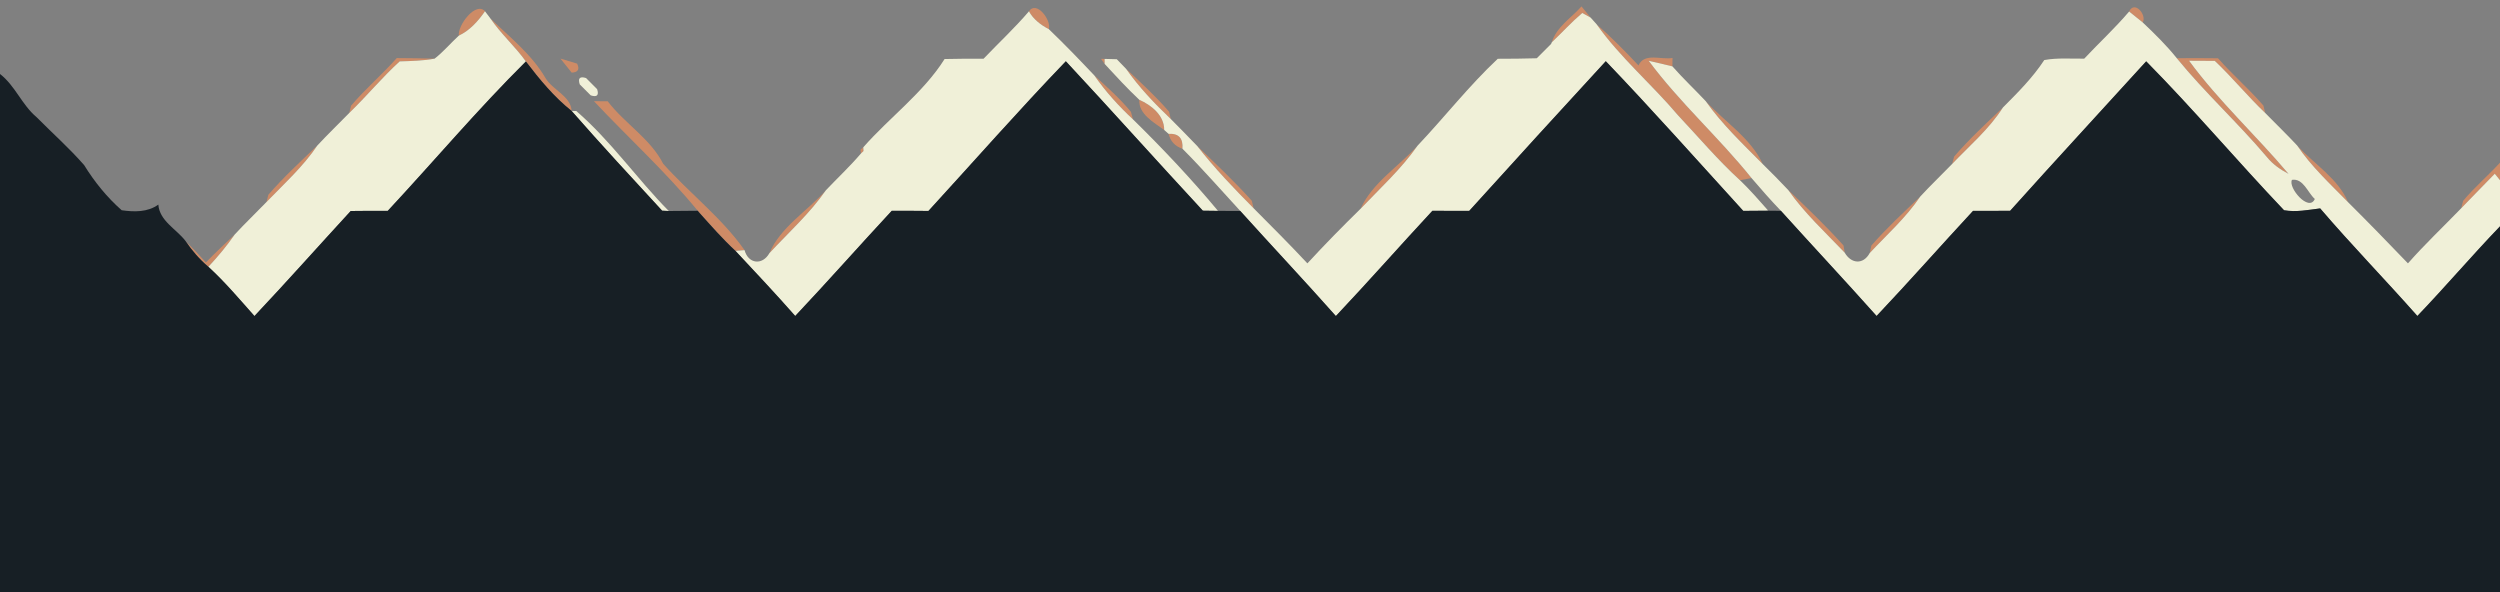 <?xml version="1.0" ?><!DOCTYPE svg  PUBLIC '-//W3C//DTD SVG 1.1//EN'  'http://www.w3.org/Graphics/SVG/1.1/DTD/svg11.dtd'><svg xmlns="http://www.w3.org/2000/svg" width="393.0" height="93.14" viewBox="0.0 409.86 393.0 93.14" version="1.1">
<rect x="0.0" y="409.86" width="393.0" height="93.14" fill="#808080" stroke="none"/>
<g id="#ce8b66fb">
<path fill="#ce8b66" opacity="1.00" d=" M 72.13 415.46 C 71.91 413.87 74.78 410.03 76.24 411.63 C 75.17 413.17 73.86 414.65 72.13 415.46 Z"/>
<path fill="#ce8b66" opacity="1.00" d=" M 161.75 411.64 C 162.94 409.86 165.32 413.07 164.87 414.44 C 163.61 413.79 162.44 412.89 161.75 411.64 Z"/>
<path fill="#ce8b66" opacity="1.00" d=" M 243.94 416.51 C 244.69 414.09 247.00 412.68 248.61 410.87 C 248.97 411.31 249.69 412.19 250.05 412.63 L 248.73 411.90 C 247.04 413.34 245.55 414.99 243.94 416.51 Z"/>
<path fill="#ce8b66" opacity="1.00" d=" M 334.70 411.67 C 335.53 409.88 337.51 412.17 336.84 413.39 C 336.30 412.96 335.24 412.10 334.70 411.67 Z"/>
<path fill="#ce8b66" opacity="1.00" d=" M 77.09 412.76 C 80.15 415.72 83.60 418.42 85.77 422.16 C 86.89 424.03 89.75 424.97 89.86 427.30 C 87.08 425.08 84.81 422.33 82.67 419.52 C 80.96 417.14 78.74 415.18 77.09 412.76 Z"/>
<path fill="#ce8b66" opacity="1.00" d=" M 250.99 413.68 C 253.30 415.71 255.46 417.90 257.57 420.15 C 258.50 418.07 261.17 419.31 262.92 418.97 L 262.90 420.29 C 261.97 420.07 260.10 419.63 259.17 419.41 C 264.04 425.98 270.22 431.47 275.34 437.85 L 273.52 438.19 C 270.04 435.02 267.00 431.40 263.78 427.98 C 259.65 423.09 254.70 418.92 250.99 413.68 Z"/>
<path fill="#ce8b66" opacity="1.00" d=" M 62.37 418.99 C 64.35 418.99 66.34 419.04 68.32 419.08 C 66.51 419.42 64.66 419.45 62.83 419.51 C 60.03 422.06 57.62 425.00 54.90 427.62 L 55.19 426.47 C 57.43 423.83 60.08 421.58 62.37 418.99 Z"/>
<path fill="#ce8b66" opacity="1.00" d=" M 88.10 419.07 C 88.75 419.27 90.06 419.66 90.72 419.86 C 91.16 420.75 90.87 421.23 89.87 421.28 C 89.42 420.73 88.54 419.62 88.10 419.07 Z"/>
<path fill="#ce8b66" opacity="1.00" d=" M 173.08 419.11 L 173.64 419.12 L 173.65 419.91 C 173.50 419.71 173.22 419.31 173.08 419.11 Z"/>
<path fill="#ce8b66" opacity="1.00" d=" M 342.19 419.01 C 344.35 418.99 346.50 418.99 348.67 419.02 C 350.94 421.60 353.57 423.85 355.81 426.46 L 356.09 427.62 C 353.33 425.00 350.93 422.04 348.17 419.43 C 347.16 419.42 345.13 419.41 344.12 419.41 C 348.79 425.77 354.67 431.15 359.76 437.19 C 358.47 436.52 357.27 435.68 356.35 434.54 C 351.83 429.19 346.62 424.44 342.19 419.01 Z"/>
<path fill="#ce8b66" opacity="1.00" d=" M 177.02 420.68 C 179.34 422.85 181.69 425.00 183.77 427.41 L 184.05 428.57 C 181.49 426.14 179.05 423.57 177.02 420.68 Z"/>
<path fill="#ce8b66" opacity="1.00" d=" M 172.03 421.72 C 174.02 423.55 176.07 425.35 177.79 427.45 L 178.10 428.62 C 175.85 426.53 173.78 424.24 172.03 421.72 Z"/>
<path fill="#ce8b66" opacity="1.00" d=" M 93.37 425.77 C 93.91 425.77 94.99 425.78 95.53 425.78 C 98.19 429.27 102.25 431.66 104.25 435.60 C 108.38 440.23 113.47 444.10 117.04 449.18 L 115.62 449.30 C 113.60 447.43 111.79 445.36 109.95 443.31 L 109.68 442.99 C 104.66 436.86 98.78 431.54 93.37 425.77 Z"/>
<path fill="#ce8b66" opacity="1.00" d=" M 179.10 425.55 C 180.99 426.38 183.04 428.01 183.01 430.29 C 181.42 429.12 178.95 427.80 179.10 425.55 Z"/>
<path fill="#ce8b66" opacity="1.00" d=" M 268.13 425.75 C 271.11 429.01 275.27 431.60 277.11 435.66 C 273.98 432.49 270.70 429.40 268.13 425.75 Z"/>
<path fill="#ce8b66" opacity="1.00" d=" M 307.19 434.47 C 309.56 431.72 312.23 429.25 314.86 426.76 C 312.71 430.14 309.62 432.75 306.88 435.63 L 307.19 434.47 Z"/>
<path fill="#ce8b66" opacity="1.00" d=" M 183.70 430.90 C 185.28 430.81 186.01 431.59 185.88 433.24 C 184.71 432.85 183.99 432.06 183.70 430.90 Z"/>
<path fill="#ce8b66" opacity="1.00" d=" M 42.19 440.47 C 44.57 437.71 47.26 435.24 49.89 432.73 C 47.65 436.05 44.66 438.76 41.89 441.62 L 42.19 440.47 Z"/>
<path fill="#ce8b66" opacity="1.00" d=" M 135.28 433.39 L 135.71 433.01 L 135.74 433.60 L 135.34 433.99 L 135.28 433.39 Z"/>
<path fill="#ce8b66" opacity="1.00" d=" M 188.20 432.81 C 191.12 435.62 194.08 438.40 196.78 441.42 L 197.07 442.60 C 193.96 439.47 190.91 436.28 188.20 432.81 Z"/>
<path fill="#ce8b66" opacity="1.00" d=" M 213.89 442.67 C 215.70 438.61 219.88 436.04 222.84 432.76 C 220.28 436.42 216.96 439.45 213.89 442.67 Z"/>
<path fill="#ce8b66" opacity="1.00" d=" M 361.12 432.74 C 363.78 435.66 367.57 437.94 369.11 441.64 C 366.33 438.79 363.35 436.06 361.12 432.74 Z"/>
<path fill="#ce8b66" opacity="1.00" d=" M 387.20 441.44 C 388.98 439.29 391.12 437.48 393.00 435.43 L 393.00 438.19 L 392.18 437.17 C 390.40 438.96 388.68 440.80 386.91 442.59 L 387.20 441.44 Z"/>
<path fill="#ce8b66" opacity="1.00" d=" M 120.95 449.66 C 122.65 445.59 126.91 443.05 129.83 439.77 C 127.30 443.42 123.96 446.41 120.95 449.66 Z"/>
<path fill="#ce8b66" opacity="1.00" d=" M 281.11 439.73 C 284.09 442.55 287.06 445.39 289.80 448.45 L 289.99 449.58 C 286.94 446.39 283.66 443.36 281.11 439.73 Z"/>
<path fill="#ce8b66" opacity="1.00" d=" M 294.18 448.46 C 296.57 445.72 299.24 443.25 301.87 440.75 C 299.64 444.06 296.63 446.74 293.92 449.64 L 294.18 448.46 Z"/>
<path fill="#ce8b66" opacity="1.00" d=" M 32.37 451.11 C 33.84 449.60 35.37 448.16 36.90 446.72 C 35.66 448.52 34.25 450.20 32.76 451.80 C 31.37 450.63 30.18 449.25 29.17 447.75 C 30.26 448.85 31.33 449.97 32.37 451.11 Z"/>
</g>
<g id="#f0f0d8ff">
<path fill="#f0f0d8" opacity="1.00" d=" M 76.24 411.63 C 76.45 411.91 76.88 412.47 77.09 412.76 C 78.74 415.18 80.96 417.14 82.67 419.52 C 75.11 427.03 68.21 435.21 60.95 443.01 C 59.01 443.00 57.07 443.00 55.13 443.03 C 50.08 448.52 45.12 454.11 40.00 459.54 C 37.65 456.90 35.37 454.19 32.76 451.80 C 34.25 450.20 35.66 448.52 36.90 446.72 C 38.52 444.97 40.24 443.33 41.89 441.62 C 44.66 438.76 47.65 436.05 49.89 432.73 C 51.51 430.98 53.24 429.33 54.90 427.62 C 57.62 425.00 60.03 422.06 62.83 419.51 C 64.66 419.45 66.51 419.42 68.32 419.08 C 69.71 418.00 70.84 416.64 72.13 415.46 C 73.86 414.65 75.17 413.17 76.24 411.63 Z"/>
<path fill="#f0f0d8" opacity="1.00" d=" M 154.62 419.09 C 156.99 416.60 159.52 414.26 161.75 411.64 C 162.44 412.89 163.61 413.79 164.87 414.44 C 167.33 416.79 169.69 419.25 172.03 421.72 C 173.78 424.24 175.85 426.53 178.10 428.62 C 182.78 433.21 187.27 437.97 191.47 443.01 C 190.87 443.00 189.68 442.99 189.09 442.98 C 181.87 435.19 174.79 427.26 167.55 419.49 C 160.18 427.16 153.14 435.17 145.95 443.02 C 144.02 443.00 142.10 442.99 140.18 443.00 C 135.09 448.48 130.14 454.09 125.01 459.53 C 121.95 456.06 118.78 452.68 115.62 449.30 L 117.04 449.18 C 117.64 451.36 119.84 451.61 120.95 449.66 C 123.96 446.41 127.30 443.42 129.83 439.77 C 131.66 437.84 133.61 436.02 135.34 433.99 L 135.74 433.60 L 135.71 433.01 C 139.85 428.30 145.15 424.44 148.49 419.14 C 150.53 419.09 152.57 419.08 154.62 419.09 Z"/>
<path fill="#f0f0d8" opacity="1.00" d=" M 327.64 419.08 C 329.98 416.59 332.49 414.27 334.70 411.67 C 335.24 412.10 336.30 412.96 336.84 413.39 C 338.71 415.17 340.57 416.98 342.19 419.01 C 346.62 424.44 351.83 429.19 356.35 434.54 C 357.27 435.68 358.47 436.52 359.76 437.19 C 354.67 431.15 348.79 425.77 344.12 419.41 C 345.13 419.41 347.16 419.42 348.17 419.43 C 350.93 422.04 353.33 425.00 356.09 427.62 C 357.76 429.33 359.49 430.99 361.12 432.74 C 363.35 436.06 366.33 438.79 369.11 441.64 C 372.29 444.80 375.42 448.02 378.53 451.26 C 381.19 448.24 384.12 445.48 386.91 442.59 C 388.68 440.80 390.40 438.96 392.18 437.17 L 393.00 438.19 L 393.00 445.44 C 388.57 450.05 384.43 454.92 380.01 459.53 C 374.98 453.84 369.67 448.39 364.73 442.62 C 362.85 442.86 360.94 443.24 359.05 442.91 C 351.72 435.21 344.85 427.06 337.38 419.50 C 330.26 427.34 323.06 435.11 315.99 443.00 C 314.04 442.99 312.10 443.00 310.16 443.01 C 305.08 448.49 300.14 454.10 295.00 459.53 C 290.04 453.97 284.95 448.53 279.96 443.00 C 278.36 441.34 276.84 439.60 275.34 437.85 C 270.22 431.47 264.04 425.98 259.17 419.41 C 260.10 419.63 261.97 420.07 262.90 420.29 C 264.56 422.18 266.40 423.91 268.13 425.75 C 270.70 429.40 273.98 432.49 277.11 435.66 C 278.46 436.99 279.81 438.34 281.11 439.73 C 283.66 443.36 286.94 446.39 289.99 449.58 C 291.00 451.34 292.90 451.51 293.92 449.64 C 296.63 446.74 299.64 444.06 301.87 440.75 C 303.49 438.99 305.22 437.35 306.88 435.63 C 309.62 432.75 312.71 430.14 314.86 426.76 C 317.19 424.42 319.54 422.08 321.36 419.30 C 323.42 418.92 325.54 419.11 327.64 419.08 M 360.30 438.13 C 359.62 439.32 362.96 443.27 363.89 441.14 C 362.77 440.15 362.09 437.86 360.30 438.13 Z"/>
<path fill="#f0f0d8" opacity="1.00" d=" M 243.94 416.51 C 245.55 414.99 247.04 413.34 248.73 411.90 L 250.05 412.63 C 250.29 412.89 250.76 413.42 250.99 413.68 C 254.70 418.92 259.65 423.09 263.78 427.98 C 267.00 431.40 270.04 435.02 273.52 438.19 C 275.09 439.70 276.53 441.34 277.97 442.98 C 276.99 442.99 275.02 443.01 274.04 443.01 C 266.87 435.14 259.79 427.17 252.43 419.48 C 245.24 427.29 238.08 435.14 230.96 443.01 C 229.03 443.00 227.10 442.99 225.17 443.00 C 220.08 448.48 215.14 454.10 210.00 459.54 C 205.05 453.97 199.96 448.55 194.97 443.02 C 191.95 439.75 189.03 436.39 185.88 433.24 C 186.01 431.59 185.28 430.81 183.70 430.90 C 183.52 430.75 183.18 430.44 183.01 430.29 C 183.04 428.01 180.99 426.38 179.10 425.55 C 177.19 423.75 175.42 421.83 173.65 419.91 L 173.64 419.12 C 174.12 419.14 175.08 419.16 175.56 419.17 C 175.92 419.55 176.66 420.30 177.02 420.68 C 179.05 423.57 181.49 426.14 184.05 428.57 C 185.43 429.98 186.84 431.37 188.20 432.81 C 190.91 436.28 193.96 439.47 197.07 442.60 C 199.91 445.46 202.77 448.31 205.52 451.26 C 208.23 448.32 211.03 445.47 213.89 442.67 C 216.96 439.45 220.28 436.42 222.84 432.76 C 227.10 428.26 230.91 423.36 235.45 419.10 C 237.49 419.10 239.53 419.08 241.58 419.02 C 242.33 418.27 243.08 417.52 243.83 416.77 L 243.94 416.51 Z"/>
<path fill="#f0f0d8" opacity="1.00" d=" M 91.14 423.13 C 90.82 422.15 91.15 421.82 92.13 422.13 C 92.57 422.57 93.44 423.44 93.87 423.88 C 94.18 424.85 93.84 425.17 92.86 424.85 C 92.43 424.42 91.57 423.56 91.14 423.13 Z"/>
<path fill="#f0f0d8" opacity="1.00" d=" M 89.86 427.30 L 90.59 427.31 C 96.03 432.00 100.10 437.94 105.13 443.03 L 104.09 442.98 C 99.31 437.79 94.51 432.61 89.86 427.30 Z"/>
</g>
<g id="#171f25ff">
<path fill="#171f25" opacity="1.00" d=" M 145.95 443.02 C 153.14 435.17 160.18 427.16 167.55 419.49 C 174.79 427.26 181.87 435.19 189.09 442.98 C 189.68 442.99 190.87 443.00 191.47 443.01 C 192.63 443.01 193.80 443.01 194.97 443.02 C 199.96 448.55 205.05 453.97 210.00 459.54 C 215.14 454.10 220.08 448.48 225.17 443.00 C 227.10 442.99 229.03 443.00 230.96 443.01 C 238.08 435.14 245.24 427.29 252.43 419.48 C 259.79 427.17 266.87 435.14 274.04 443.01 C 275.02 443.01 276.99 442.99 277.97 442.98 C 278.47 442.99 279.46 443.00 279.96 443.00 C 284.95 448.53 290.04 453.97 295.00 459.53 C 300.14 454.10 305.08 448.49 310.16 443.01 C 312.10 443.00 314.04 442.99 315.99 443.00 C 323.06 435.11 330.26 427.34 337.38 419.50 C 344.85 427.06 351.72 435.21 359.05 442.91 C 360.94 443.24 362.85 442.86 364.73 442.62 C 369.67 448.39 374.98 453.84 380.01 459.53 C 384.43 454.92 388.57 450.05 393.00 445.44 L 393.00 503.00 L 0.00 503.00 L 0.00 421.49 C 2.40 423.35 3.43 426.33 5.74 428.27 C 8.23 430.79 10.90 433.15 13.23 435.82 C 14.85 438.44 16.81 440.87 19.13 442.91 C 21.08 443.19 23.22 443.24 24.89 442.02 C 25.08 444.60 27.73 445.86 29.17 447.75 C 30.18 449.25 31.37 450.63 32.76 451.80 C 35.37 454.19 37.65 456.90 40.00 459.54 C 45.12 454.11 50.08 448.52 55.13 443.03 C 57.07 443.00 59.01 443.00 60.95 443.01 C 68.21 435.21 75.11 427.03 82.67 419.52 C 84.81 422.33 87.08 425.08 89.86 427.30 C 94.51 432.61 99.31 437.79 104.09 442.98 L 105.13 443.03 C 106.65 443.03 108.16 443.01 109.68 442.99 L 109.95 443.31 C 111.79 445.36 113.60 447.43 115.62 449.30 C 118.78 452.68 121.95 456.06 125.01 459.53 C 130.14 454.09 135.09 448.48 140.18 443.00 C 142.10 442.99 144.02 443.00 145.95 443.02 Z"/>
</g>
</svg>